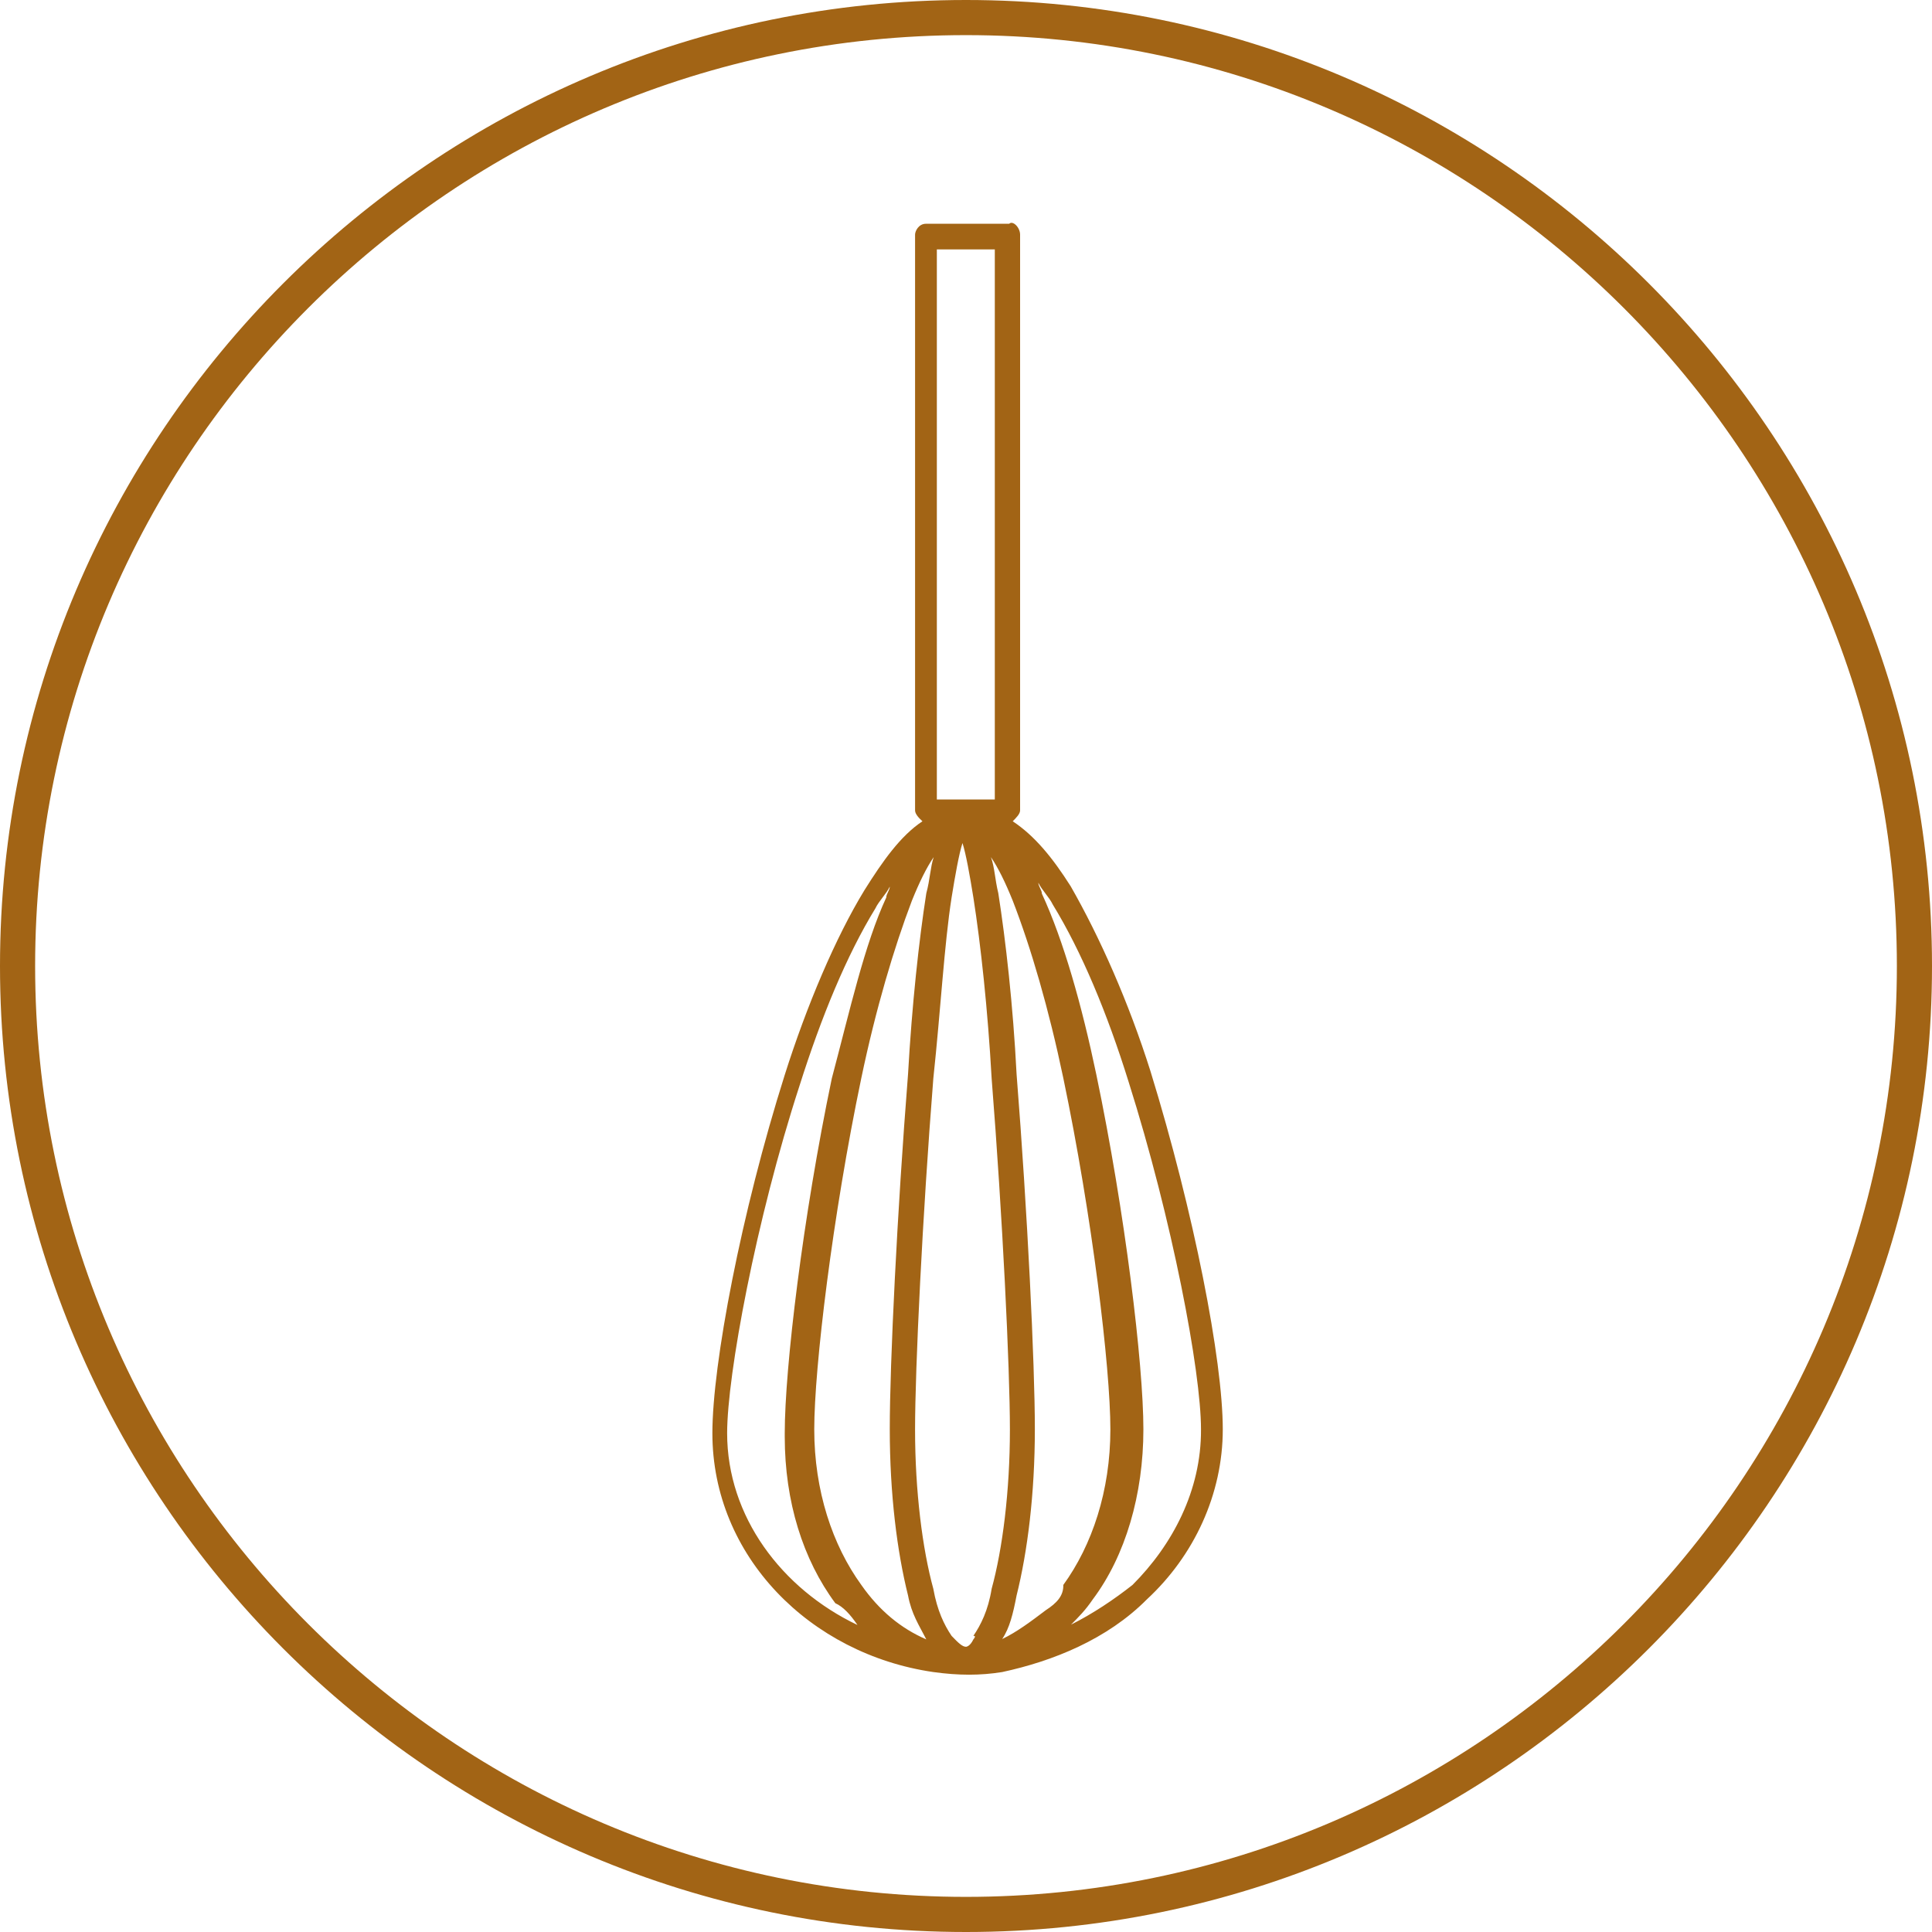 <?xml version="1.0" encoding="utf-8"?>
<!-- Generator: Adobe Illustrator 18.0.0, SVG Export Plug-In . SVG Version: 6.00 Build 0)  -->
<!DOCTYPE svg PUBLIC "-//W3C//DTD SVG 1.1//EN" "http://www.w3.org/Graphics/SVG/1.1/DTD/svg11.dtd">
<svg version="1.1" id="Layer_1" xmlns="http://www.w3.org/2000/svg" xmlns:xlink="http://www.w3.org/1999/xlink" x="0px" y="0px"
	 width="55px" height="55px" viewBox="2.2 1.7 55 55" enable-background="new 2.2 1.7 55 55" xml:space="preserve">
<g>
	<circle fill="none" stroke="#A26415" stroke-miterlimit="10" cx="-240.2" cy="29.2" r="26.2"/>
	<polyline fill="none" stroke="#A26415" stroke-miterlimit="10" points="-227.9,31.2 -231.3,44.1 -250.5,44.1 -254.3,31.2 	"/>
	<line fill="none" stroke="#A26415" stroke-miterlimit="10" x1="-241.1" y1="44.1" x2="-241.1" y2="31.5"/>
	<line fill="none" stroke="#A26415" stroke-miterlimit="10" x1="-247.9" y1="44.1" x2="-249.5" y2="31.5"/>
	<line fill="none" stroke="#A26415" stroke-miterlimit="10" x1="-244.4" y1="44.1" x2="-245.3" y2="31.5"/>
	<line fill="none" stroke="#A26415" stroke-miterlimit="10" x1="-233.6" y1="44.1" x2="-231.9" y2="31.5"/>
	<line fill="none" stroke="#A26415" stroke-miterlimit="10" x1="-237.3" y1="44.1" x2="-236.5" y2="31.5"/>
	<path fill="none" stroke="#A26415" stroke-miterlimit="10" d="M-243.8,17c-3.4,0.7-6.2,2.8-7.6,5.6c-2.4,1.3-3.9,3.6-3.9,6.3
		c0,0.4,0,0.8,0.1,1.2"/>
	<path fill="none" stroke="#A26415" stroke-miterlimit="10" d="M-227,30.1c0.9-4.8-1.4-6.2-3.7-7.5c-1.2-2.4-3.5-4.3-6.3-5.3"/>
	<line fill="none" stroke="#A26415" stroke-miterlimit="10" x1="-254.3" y1="31.2" x2="-227.9" y2="31.2"/>
	<path fill="none" stroke="#A26415" stroke-miterlimit="10" d="M-237.2,17.5c0,1.8-1.4,3.2-3.2,3.2s-3.2-1.4-3.2-3.2
		s1.4-3.2,3.2-3.2C-238.6,14.3-237.2,15.7-237.2,17.5"/>
	<circle fill="none" stroke="#A26415" stroke-miterlimit="10" cx="-231.6" cy="11.4" r="1"/>
	<path fill="none" stroke="#A26415" stroke-miterlimit="10" d="M-240.4,16.1c0,0,2.1-6.6,7.6-5.1"/>
	<path fill="none" stroke="#A26415" stroke-miterlimit="10" d="M-250.1,28.6c0,0-0.3-2.9,1.7-3.8"/>
</g>
<g>
	<circle fill="none" stroke="#A26415" stroke-miterlimit="10" cx="-171.7" cy="29.2" r="26.2"/>
	<g>
		<path fill="none" stroke="#A26415" stroke-linecap="round" stroke-miterlimit="10" d="M-169.2,40.3l5.2,4.5c1.2,1.1,3.1,1,4.2-0.3
			l0.1-0.2c1.1-1.2,1-3.1-0.3-4.2l-5.3-4.8c-1.7-5.4-0.1-6.3-0.1-6.3l5.9-2.6c1.5-0.7,2.3-2.2,1.8-3.8l-0.1-0.2
			c-0.5-1.5-2.2-2.3-3.8-1.8l-5.7,2v-2.2c0.8-1,1.4-2.3,1.4-3.7c0-3.2-2.6-5.7-5.7-5.7c-3.2,0-5.7,2.6-5.7,5.7
			c0,1.4,0.5,2.7,1.4,3.7v2.2l-5.7-2c-1.5-0.5-3.2,0.3-3.8,1.8l-0.1,0.2c-0.5,1.5,0.2,3.1,1.8,3.8l5.9,2.6c0,0,1.6,1-0.1,6.3
			l-5.3,4.8c-1.2,1.1-1.3,3-0.3,4.2l0.1,0.2c1.1,1.2,3,1.3,4.2,0.3l5.2-4.5H-169.2z"/>
		<g>
			<circle fill="none" stroke="#A26415" stroke-linecap="round" stroke-miterlimit="10" cx="-173.5" cy="15.2" r="1"/>
			<circle fill="none" stroke="#A26415" stroke-linecap="round" stroke-miterlimit="10" cx="-169.9" cy="15.2" r="1"/>
		</g>
		<circle fill="none" stroke="#A26415" stroke-linecap="round" stroke-miterlimit="10" cx="-171.7" cy="31.7" r="1.5"/>
		<circle fill="none" stroke="#A26415" stroke-linecap="round" stroke-miterlimit="10" cx="-171.7" cy="26.1" r="1.5"/>
		<path fill="none" stroke="#A26415" stroke-linecap="round" stroke-miterlimit="10" d="M-169.5,18.4c-0.3,1-1.2,1.7-2.2,1.7
			c-1.1,0-2-0.8-2.2-1.8"/>
		<g>
			
				<line fill="none" stroke="#A26415" stroke-linecap="round" stroke-miterlimit="10" x1="-178.8" y1="21.8" x2="-181.4" y2="27.6"/>
			<line fill="none" stroke="#A26415" stroke-linecap="round" stroke-miterlimit="10" x1="-181.9" y1="38.9" x2="-177.9" y2="43"/>
		</g>
		<line fill="none" stroke="#A26415" stroke-linecap="round" stroke-miterlimit="10" x1="-164.3" y1="21.8" x2="-161.8" y2="27.4"/>
		<line fill="none" stroke="#A26415" stroke-linecap="round" stroke-miterlimit="10" x1="-161.9" y1="38.9" x2="-165.9" y2="43"/>
	</g>
</g>
<g>
	<circle fill="none" stroke="#A26415" stroke-miterlimit="10" cx="423" cy="29.2" r="26.2"/>
	<polygon fill="none" stroke="#A26415" stroke-linecap="round" stroke-linejoin="round" stroke-miterlimit="10" points="407.7,36.7 
		436.9,45.6 436.9,35.3 407.7,26.7 	"/>
	<path fill="none" stroke="#A26415" stroke-linecap="round" stroke-linejoin="round" stroke-miterlimit="10" d="M419.2,21.3
		c-3.8,0.5-8.8,1.9-11.5,5.4"/>
	<path fill="none" stroke="#A26415" stroke-linecap="round" stroke-linejoin="round" stroke-miterlimit="10" d="M436.9,35.1
		l-12.5-14c0,0-0.6,0-1.6,0"/>
	<g>
		<path fill="none" stroke="#A26415" stroke-linecap="round" stroke-linejoin="round" stroke-miterlimit="10" d="M407.9,30.7
			c1.6,0.5,1.2,2,2.8,2.4c1.6,0.5,2.1-1,3.7-0.5s1.2,2,2.8,2.4c1.6,0.5,2.1-1,3.7-0.5s1.2,2,2.8,2.4c1.6,0.5,2.1-1,3.7-0.5
			s1.2,2,2.8,2.4c1.6,0.5,2.1-1,3.7-0.5s1.2,2,2.8,2.4"/>
	</g>
	
		<rect x="419.3" y="17" fill="none" stroke="#A26415" stroke-linecap="round" stroke-linejoin="round" stroke-miterlimit="10" width="3.2" height="10.4"/>
	<path fill="none" stroke="#A26415" stroke-linecap="round" stroke-linejoin="round" stroke-miterlimit="10" d="M421,16.7
		c0,0-2.8-1.6-2-4.1c0,0,1.1-1,2-4C421,8.6,425.5,13.4,421,16.7z"/>
</g>
<g>
	<circle fill="none" stroke="#A26415" stroke-miterlimit="10" cx="-112.1" cy="29.2" r="26.2"/>
	<polyline fill="none" stroke="#A26415" stroke-linecap="round" stroke-linejoin="round" stroke-miterlimit="10" points="
		-92.5,46.5 -92.5,35.1 -131.7,35.1 -131.7,46.1 	"/>
	<polyline fill="none" stroke="#A26415" stroke-linecap="round" stroke-linejoin="round" stroke-miterlimit="10" points="-96.4,35 
		-96.4,22.8 -127.7,22.8 -127.7,35 	"/>
	<path fill="none" stroke="#A26415" stroke-linecap="round" stroke-linejoin="round" stroke-miterlimit="10" d="M-131.5,44.2
		c0.7,0.3,1.6,0.5,2.5,0.5c2.6,0,4.8-1.7,5.6-4c0.8,2.3,3,4,5.6,4s4.8-1.7,5.6-4c0.8,2.3,3,4,5.6,4s4.8-1.7,5.6-4c0.8,2.3,3,4,5.6,4
		c1,0,1.9-0.2,2.7-0.6"/>
	<path fill="none" stroke="#A26415" stroke-linecap="round" stroke-linejoin="round" stroke-miterlimit="10" d="M-127.5,31.1
		c2.2-0.3,4-1.7,4.7-3.7c0.8,2.2,2.9,3.8,5.4,3.8s4.6-1.6,5.4-3.8c0.8,2.2,2.9,3.8,5.4,3.8s4.6-1.6,5.4-3.8c0.7,2.1,2.6,3.6,4.9,3.8
		"/>
	<path fill="none" stroke="#A26415" stroke-linecap="round" stroke-linejoin="round" stroke-miterlimit="10" d="M-117.4,16.5
		c-0.2-0.4-0.4-0.9-0.4-1.4c0-1.6,1.3-3,3-3c1.3,0,2.3,0.8,2.8,1.9c0.4-1.1,1.5-1.9,2.8-1.9c1.6,0,3,1.3,3,3c0,0.5-0.1,1-0.4,1.4
		l-5.3,5.5L-117.4,16.5z"/>
</g>
<g>
	<circle fill="none" stroke="#A26415" stroke-miterlimit="10" cx="-49.6" cy="29.2" r="26.2"/>
	<g>
		<polyline fill="none" stroke="#A26415" stroke-linecap="round" stroke-linejoin="round" stroke-miterlimit="10" points="
			-60.2,18.3 -62.1,20.2 -62.1,28.8 -46.4,44.5 -33.2,31.4 -48.8,15.7 -57.2,15.7 -58.2,16.8 		"/>
		
			<line fill="none" stroke="#A26415" stroke-linecap="round" stroke-linejoin="round" stroke-miterlimit="10" x1="-57" y1="20.9" x2="-54.1" y2="23.8"/>
		
			<line fill="none" stroke="#A26415" stroke-linecap="round" stroke-linejoin="round" stroke-miterlimit="10" x1="-67.6" y1="10.3" x2="-57" y2="20.9"/>
		<path fill="none" stroke="#A26415" stroke-linecap="round" stroke-linejoin="round" stroke-miterlimit="10" d="M-54.6,20.1
			c1.9,0,3.5,1.5,3.5,3.5s-1.5,3.5-3.5,3.5s-3.5-1.5-3.5-3.5c0-1,0.4-1.9,1.1-2.5"/>
	</g>
</g>
<g>
	<g>
		<g>
			<defs>
				<circle id="SVGID_2_" cx="-299.8" cy="29.2" r="26.2"/>
			</defs>
			<clipPath id="SVGID_3_">
				<use xlink:href="#SVGID_2_"  overflow="visible"/>
			</clipPath>
			<path clip-path="url(#SVGID_3_)" fill="none" stroke="#A26415" stroke-miterlimit="10" d="M-297.8,45.8v-4.3l5.1-0.9
				c3.4-1,5.1-3.3,3.8-6l-8.4-21.9c-1.3-2.8-3.5-2.8-4.9,0l-8.4,21.9c-1.3,2.8-0.7,5.1,2.8,6l6.2,0.9v4.3"/>
		</g>
		<g>
			<defs>
				<circle id="SVGID_4_" cx="-299.8" cy="29.2" r="26.2"/>
			</defs>
			<clipPath id="SVGID_5_">
				<use xlink:href="#SVGID_4_"  overflow="visible"/>
			</clipPath>
			
				<rect x="-302.5" y="45.8" clip-path="url(#SVGID_5_)" fill="none" stroke="#A26415" stroke-miterlimit="10" width="5.5" height="3.2"/>
		</g>
		<g>
			<defs>
				<circle id="SVGID_6_" cx="-299.8" cy="29.2" r="26.2"/>
			</defs>
			<clipPath id="SVGID_7_">
				<use xlink:href="#SVGID_6_"  overflow="visible"/>
			</clipPath>
			<polygon clip-path="url(#SVGID_7_)" fill="none" stroke="#A26415" stroke-miterlimit="10" points="-296,73.3 -303.4,73.3 
				-302.5,49 -297,49 			"/>
		</g>
		<g>
			<defs>
				<circle id="SVGID_8_" cx="-299.8" cy="29.2" r="26.2"/>
			</defs>
			<clipPath id="SVGID_9_">
				<use xlink:href="#SVGID_8_"  overflow="visible"/>
			</clipPath>
			
				<line clip-path="url(#SVGID_9_)" fill="none" stroke="#A26415" stroke-miterlimit="10" x1="-299.1" y1="23.9" x2="-306.2" y2="33.8"/>
		</g>
		<g>
			<defs>
				<circle id="SVGID_10_" cx="-299.8" cy="29.2" r="26.2"/>
			</defs>
			<clipPath id="SVGID_11_">
				<use xlink:href="#SVGID_10_"  overflow="visible"/>
			</clipPath>
			
				<line clip-path="url(#SVGID_11_)" fill="none" stroke="#A26415" stroke-miterlimit="10" x1="-300.3" y1="29.8" x2="-304.1" y2="35.2"/>
		</g>
		<g>
			<circle id="SVGID_1_" fill="none" stroke="#A26415" stroke-miterlimit="10" cx="-299.8" cy="29.2" r="26.2"/>
		</g>
	</g>
	<circle fill="none" stroke="#A26415" stroke-miterlimit="10" cx="-299.8" cy="29.2" r="26.2"/>
</g>
<g>
	<path fill="#A26415" d="M29.7,56.7c-15.16,0-27.5-12.34-27.5-27.5c0-15.16,12.34-27.5,27.5-27.5c15.16,0,27.5,12.34,27.5,27.5
		C57.2,44.36,44.86,56.7,29.7,56.7z M29.7,2.7C15.09,2.7,3.2,14.59,3.2,29.2s11.89,26.5,26.5,26.5s26.5-11.89,26.5-26.5
		S44.31,2.7,29.7,2.7z"/>
	<g>
		<path fill="#A26415" d="M34.85,47.23c1.34-1.24,2.16-2.99,2.16-4.84c0-1.96-0.82-6.18-2.06-10.2c-0.62-1.96-1.44-3.81-2.27-5.26
			c-0.52-0.82-1.03-1.44-1.65-1.85c0.1-0.1,0.21-0.21,0.21-0.31V8.38c0-0.21-0.21-0.41-0.31-0.31h-2.37c-0.21,0-0.31,0.21-0.31,0.31
			v16.39c0,0.1,0.1,0.21,0.21,0.31c-0.62,0.41-1.13,1.13-1.65,1.96c-0.82,1.34-1.65,3.3-2.27,5.26c-1.24,3.92-2.06,8.24-2.06,10.2
			c0,3.5,2.78,6.29,6.29,6.8c0.72,0.1,1.34,0.1,1.96,0C32.17,48.99,33.72,48.37,34.85,47.23L34.85,47.23z M34.44,46.82
			c-0.52,0.41-1.13,0.82-1.75,1.13c0.21-0.21,0.41-0.41,0.62-0.72c0.93-1.24,1.44-2.99,1.44-4.84s-0.52-6.18-1.34-10.1
			c-0.41-1.96-0.93-3.81-1.55-5.15c0-0.1-0.1-0.21-0.1-0.31c0.1,0.21,0.31,0.41,0.41,0.62c0.82,1.34,1.55,3.09,2.16,5.05
			c1.24,3.92,2.06,8.24,2.06,9.89C36.4,44.14,35.57,45.69,34.44,46.82L34.44,46.82z M31.97,47.54c-0.41,0.31-0.82,0.62-1.24,0.82
			c0.21-0.31,0.31-0.72,0.41-1.24c0.31-1.24,0.52-2.89,0.52-4.74s-0.21-6.18-0.52-10.1c-0.1-1.96-0.31-3.81-0.52-5.15
			c-0.1-0.41-0.1-0.72-0.21-1.03c0.21,0.31,0.41,0.72,0.62,1.24c0.52,1.34,1.03,3.09,1.44,5.05c0.82,3.92,1.34,8.24,1.34,10
			c0,1.75-0.52,3.3-1.34,4.43C32.48,47.13,32.28,47.34,31.97,47.54L31.97,47.54z M29.91,48.37c-0.1,0.21-0.21,0.21-0.21,0.21
			c-0.1,0-0.21-0.1-0.41-0.31c-0.21-0.31-0.41-0.72-0.52-1.34c-0.31-1.13-0.52-2.78-0.52-4.53c0-1.75,0.21-6.08,0.52-10
			c0.21-1.96,0.31-3.81,0.52-5.15c0.1-0.62,0.21-1.24,0.31-1.55l0,0l0,0c0.1,0.31,0.21,0.93,0.31,1.55
			c0.21,1.34,0.41,3.19,0.52,5.15c0.31,3.92,0.52,8.24,0.52,10c0,1.75-0.21,3.4-0.52,4.53c-0.1,0.62-0.31,1.03-0.52,1.34
			C30.01,48.26,29.91,48.37,29.91,48.37L29.91,48.37z M28.57,48.37c-0.72-0.31-1.34-0.82-1.85-1.55c-0.82-1.13-1.34-2.68-1.34-4.43
			c0-1.75,0.52-6.08,1.34-10c0.41-1.96,0.93-3.71,1.44-5.05c0.21-0.52,0.41-0.93,0.62-1.24c-0.1,0.31-0.1,0.62-0.21,1.03
			c-0.21,1.34-0.41,3.19-0.52,5.15c-0.31,3.92-0.52,8.24-0.52,10.1s0.21,3.5,0.52,4.74C28.15,47.65,28.36,47.96,28.57,48.37
			L28.57,48.37z M26.61,47.96c-2.16-1.03-3.71-3.09-3.71-5.46c0-1.65,0.82-6.08,2.06-9.89c0.62-1.96,1.34-3.71,2.16-5.05
			c0.1-0.21,0.31-0.41,0.41-0.62c0,0.1-0.1,0.21-0.1,0.31c-0.62,1.34-1.03,3.19-1.55,5.15c-0.82,3.92-1.34,8.24-1.34,10.1
			c0,0,0,0,0,0.1c0,1.85,0.52,3.5,1.44,4.74C26.2,47.44,26.4,47.65,26.61,47.96L26.61,47.96z M30.52,24.46h-1.65V8.8h1.65V24.46
			L30.52,24.46z"/>
	</g>
</g>
</svg>

